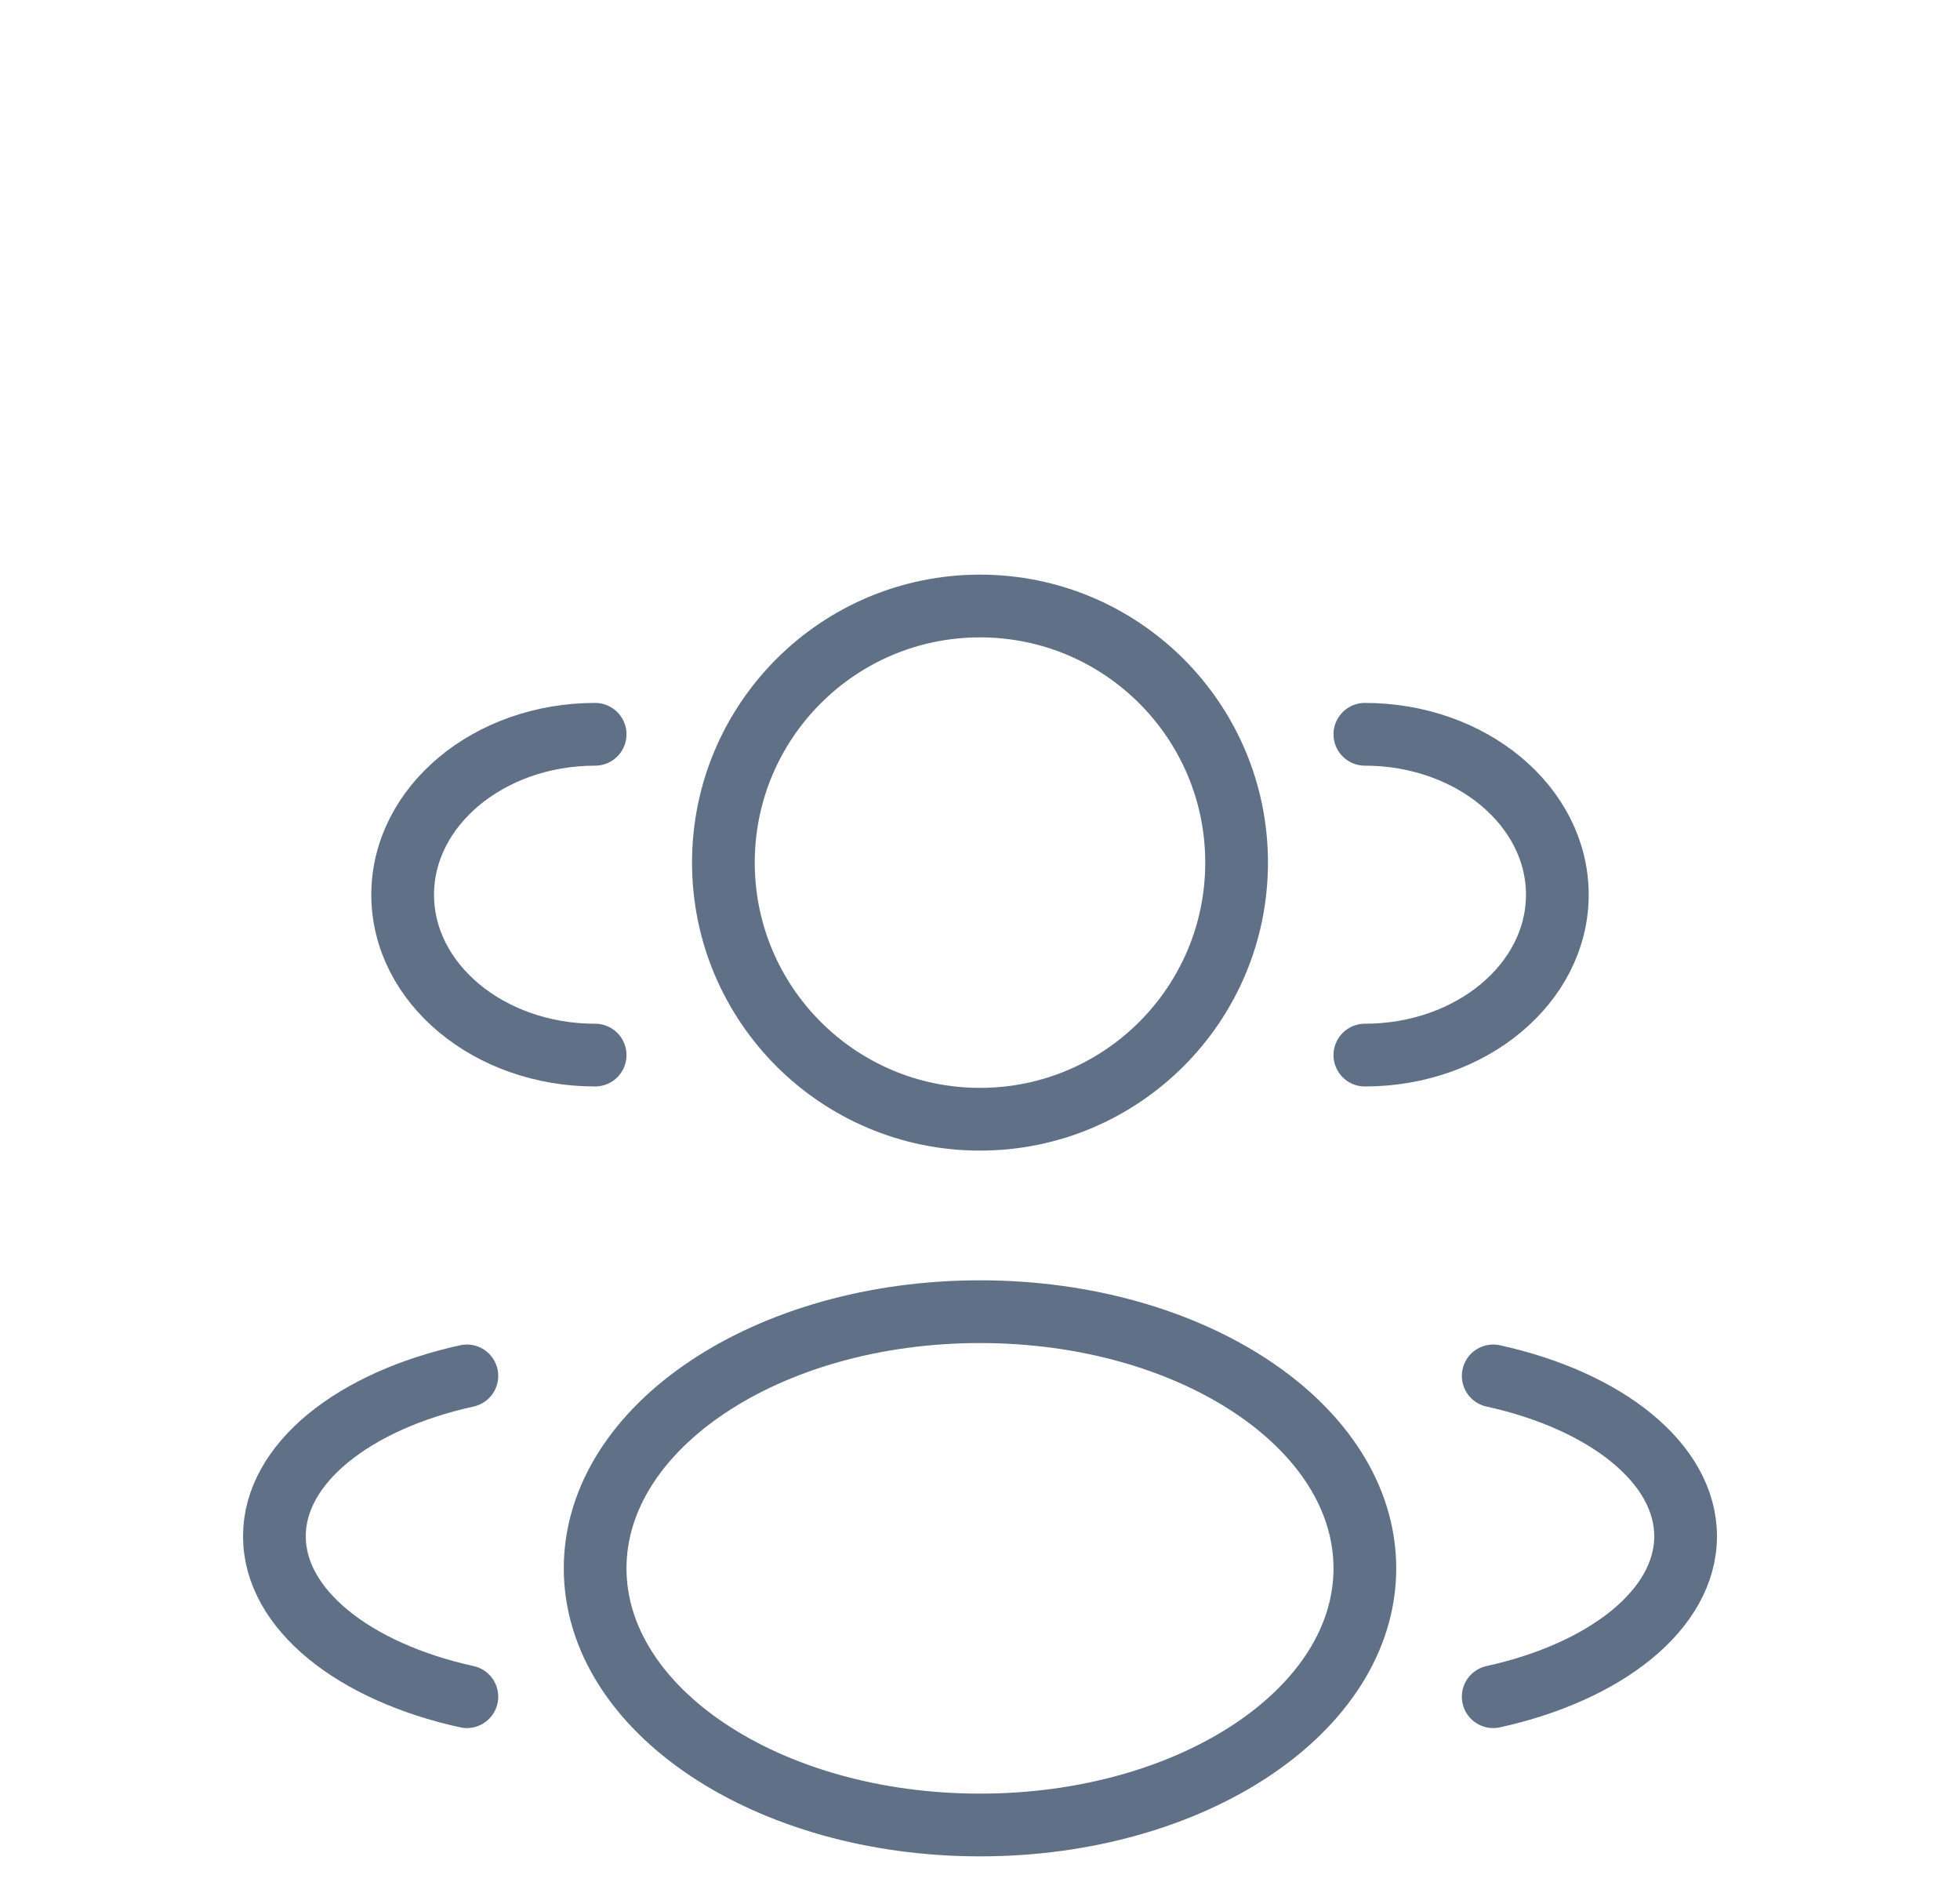 <svg width="25" height="24" viewBox="0 0 25 24" fill="none" xmlns="http://www.w3.org/2000/svg">
<path d="M12.5 14.273C14.307 14.273 15.773 12.808 15.773 11C15.773 9.193 14.307 7.728 12.5 7.728C10.693 7.728 9.227 9.193 9.227 11C9.227 12.808 10.693 14.273 12.5 14.273Z" stroke="#607087" stroke-width="0.8"/>
<path d="M17.409 13.455C18.765 13.455 19.864 12.539 19.864 11.41C19.864 10.281 18.765 9.364 17.409 9.364M7.591 13.455C6.235 13.455 5.136 12.539 5.136 11.41C5.136 10.281 6.235 9.364 7.591 9.364" stroke="#607087" stroke-width="0.8" stroke-linecap="round"/>
<path d="M12.5 23.273C15.211 23.273 17.409 21.808 17.409 20C17.409 18.193 15.211 16.727 12.5 16.727C9.789 16.727 7.591 18.193 7.591 20C7.591 21.808 9.789 23.273 12.5 23.273Z" stroke="#607087" stroke-width="0.8"/>
<path d="M19.046 21.637C20.48 21.322 21.5 20.525 21.5 19.591C21.5 18.658 20.48 17.861 19.046 17.546M5.955 21.637C4.519 21.322 3.5 20.525 3.5 19.591C3.5 18.658 4.519 17.861 5.955 17.546" stroke="#607087" stroke-width="0.8" stroke-linecap="round"/>
</svg>
